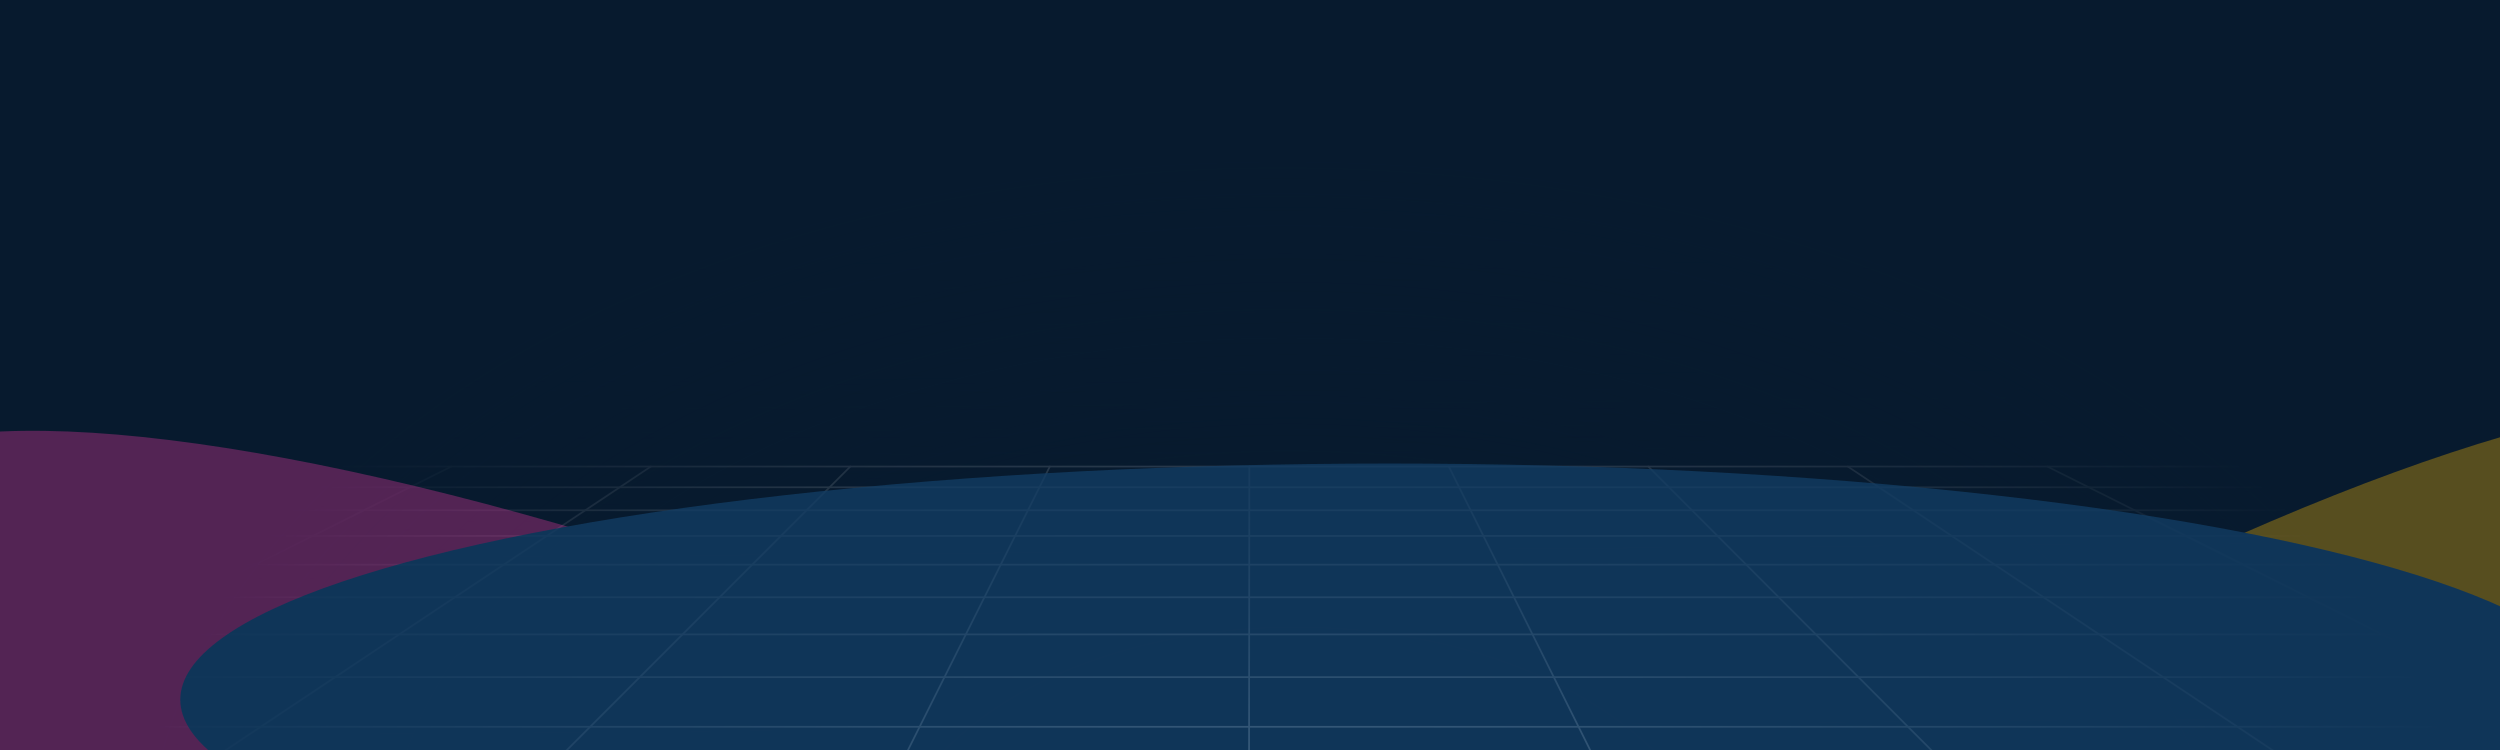 <svg width="1440" height="432" viewBox="0 0 1440 432" fill="none" xmlns="http://www.w3.org/2000/svg">
<g clip-path="url(#clip0_210_6469)">
<rect width="1440" height="432" fill="#071A2E"/>
<path d="M604.686 268.734L160.154 1157.41" stroke="white" stroke-linecap="round" stroke-linejoin="round"/>
<path d="M259.934 268.731L-399.002 598.485" stroke="white" stroke-linecap="round" stroke-linejoin="round"/>
<path d="M145.013 268.731L-399.002 486.548" stroke="white" stroke-linecap="round" stroke-linejoin="round"/>
<path d="M30.109 268.733L-399 411.914" stroke="white" stroke-linecap="round" stroke-linejoin="round"/>
<path d="M374.859 268.733L-399 785.011" stroke="white" stroke-linecap="round" stroke-linejoin="round"/>
<path d="M719.605 268.737L718.836 1157.42" stroke="white" stroke-linecap="round" stroke-linejoin="round"/>
<path d="M1409.11 268.735L1838.61 412.134" stroke="white" stroke-linecap="round" stroke-linejoin="round"/>
<path d="M1294.19 268.736L1838.61 486.854" stroke="white" stroke-linecap="round" stroke-linejoin="round"/>
<path d="M1064.36 268.735L1838.61 785.872" stroke="white" stroke-linecap="round" stroke-linejoin="round"/>
<path d="M1179.28 268.734L1838.61 598.973" stroke="white" stroke-linecap="round" stroke-linejoin="round"/>
<path d="M834.527 268.737L1277.53 1157.42" stroke="white" stroke-linecap="round" stroke-linejoin="round"/>
<path d="M489.767 268.735L-398.523 1157.41" stroke="white" stroke-linecap="round" stroke-linejoin="round"/>
<path d="M949.438 268.735L1836.21 1157.41" stroke="white" stroke-linecap="round" stroke-linejoin="round"/>
<path d="M1838.61 390.013L-399 390.013" stroke="white" stroke-linecap="round" stroke-linejoin="round"/>
<path d="M1838.61 308.681L-399 308.681" stroke="white" stroke-linecap="round" stroke-linejoin="round"/>
<path d="M1838.61 325.264L-399 325.264" stroke="white" stroke-linecap="round" stroke-linejoin="round"/>
<path d="M1838.61 344.018L-399 344.018" stroke="white" stroke-linecap="round" stroke-linejoin="round"/>
<path d="M1838.61 280.67L-399.002 280.67" stroke="white" stroke-linecap="round" stroke-linejoin="round"/>
<path d="M1838.61 293.91L-399.002 293.91" stroke="white" stroke-linecap="round" stroke-linejoin="round"/>
<path d="M1838.61 418.621L-399 418.621" stroke="white" stroke-linecap="round" stroke-linejoin="round"/>
<path d="M1838.61 365.408L-399.002 365.408" stroke="white" stroke-linecap="round" stroke-linejoin="round"/>
<path d="M1838.61 268.732L-399 268.732" stroke="white" stroke-linecap="round" stroke-linejoin="round"/>
<path d="M11.407 96L1256.72 96L2190 633L-548 576.77L11.407 96Z" fill="url(#paint0_linear_210_6469)"/>
<rect x="-19" y="-99" width="1475" height="692" fill="url(#paint1_linear_210_6469)"/>
<rect x="1456" y="558" width="1475" height="657" transform="rotate(-180 1456 558)" fill="url(#paint2_radial_210_6469)"/>
<g opacity="0.8">
<g filter="url(#filter0_f_210_6469)">
<ellipse cx="579.991" cy="581.607" rx="739.735" ry="175.943" transform="rotate(23.22 579.991 581.607)" fill="#F43BA6" fill-opacity="0.4"/>
</g>
<g filter="url(#filter1_f_210_6469)">
<ellipse cx="918.296" cy="434.692" rx="372.075" ry="97.935" transform="rotate(2.505 918.296 434.692)" fill="#FFBC00" fill-opacity="0.3"/>
</g>
<g filter="url(#filter2_f_210_6469)">
<ellipse cx="505.678" cy="519.675" rx="235.27" ry="175.943" transform="rotate(-4.366 505.678 519.675)" fill="#F43BA6" fill-opacity="0.2"/>
</g>
<g filter="url(#filter3_f_210_6469)">
<ellipse cx="999.972" cy="669.131" rx="754.272" ry="176" transform="rotate(-33.255 999.972 669.131)" fill="#FFBC00" fill-opacity="0.4"/>
</g>
<g filter="url(#filter4_f_210_6469)">
<ellipse cx="800.35" cy="402.995" rx="696.5" ry="136" fill="#113C63"/>
</g>
</g>
</g>
<defs>
<filter id="filter0_f_210_6469" x="-403.408" y="-51.923" width="1966.8" height="1267.06" filterUnits="userSpaceOnUse" color-interpolation-filters="sRGB">
<feFlood flood-opacity="0" result="BackgroundImageFix"/>
<feBlend mode="normal" in="SourceGraphic" in2="BackgroundImageFix" result="shape"/>
<feGaussianBlur stdDeviation="150" result="effect1_foregroundBlur_210_6469"/>
</filter>
<filter id="filter1_f_210_6469" x="246.551" y="35.493" width="1343.49" height="798.398" filterUnits="userSpaceOnUse" color-interpolation-filters="sRGB">
<feFlood flood-opacity="0" result="BackgroundImageFix"/>
<feBlend mode="normal" in="SourceGraphic" in2="BackgroundImageFix" result="shape"/>
<feGaussianBlur stdDeviation="150" result="effect1_foregroundBlur_210_6469"/>
</filter>
<filter id="filter2_f_210_6469" x="-29.298" y="43.316" width="1069.95" height="952.717" filterUnits="userSpaceOnUse" color-interpolation-filters="sRGB">
<feFlood flood-opacity="0" result="BackgroundImageFix"/>
<feBlend mode="normal" in="SourceGraphic" in2="BackgroundImageFix" result="shape"/>
<feGaussianBlur stdDeviation="150" result="effect1_foregroundBlur_210_6469"/>
</filter>
<filter id="filter3_f_210_6469" x="61.794" y="-70.016" width="1876.35" height="1478.29" filterUnits="userSpaceOnUse" color-interpolation-filters="sRGB">
<feFlood flood-opacity="0" result="BackgroundImageFix"/>
<feBlend mode="normal" in="SourceGraphic" in2="BackgroundImageFix" result="shape"/>
<feGaussianBlur stdDeviation="150" result="effect1_foregroundBlur_210_6469"/>
</filter>
<filter id="filter4_f_210_6469" x="-316.15" y="-153.005" width="2233" height="1112" filterUnits="userSpaceOnUse" color-interpolation-filters="sRGB">
<feFlood flood-opacity="0" result="BackgroundImageFix"/>
<feBlend mode="normal" in="SourceGraphic" in2="BackgroundImageFix" result="shape"/>
<feGaussianBlur stdDeviation="210" result="effect1_foregroundBlur_210_6469"/>
</filter>
<linearGradient id="paint0_linear_210_6469" x1="660.769" y1="90.377" x2="663.581" y2="444.628" gradientUnits="userSpaceOnUse">
<stop stop-color="#071A2E"/>
<stop offset="1" stop-color="#071A2E" stop-opacity="0"/>
</linearGradient>
<linearGradient id="paint1_linear_210_6469" x1="706.5" y1="1.5" x2="707" y2="420.783" gradientUnits="userSpaceOnUse">
<stop stop-color="#071A2E"/>
<stop offset="1" stop-color="#071A2E" stop-opacity="0"/>
</linearGradient>
<radialGradient id="paint2_radial_210_6469" cx="0" cy="0" r="1" gradientUnits="userSpaceOnUse" gradientTransform="translate(2164 601.996) rotate(0.499) scale(674.025 425.546)">
<stop stop-color="#071A2E" stop-opacity="0"/>
<stop offset="1" stop-color="#071A2E"/>
</radialGradient>
<clipPath id="clip0_210_6469">
<rect width="1440" height="432" fill="white"/>
</clipPath>
</defs>
</svg>
